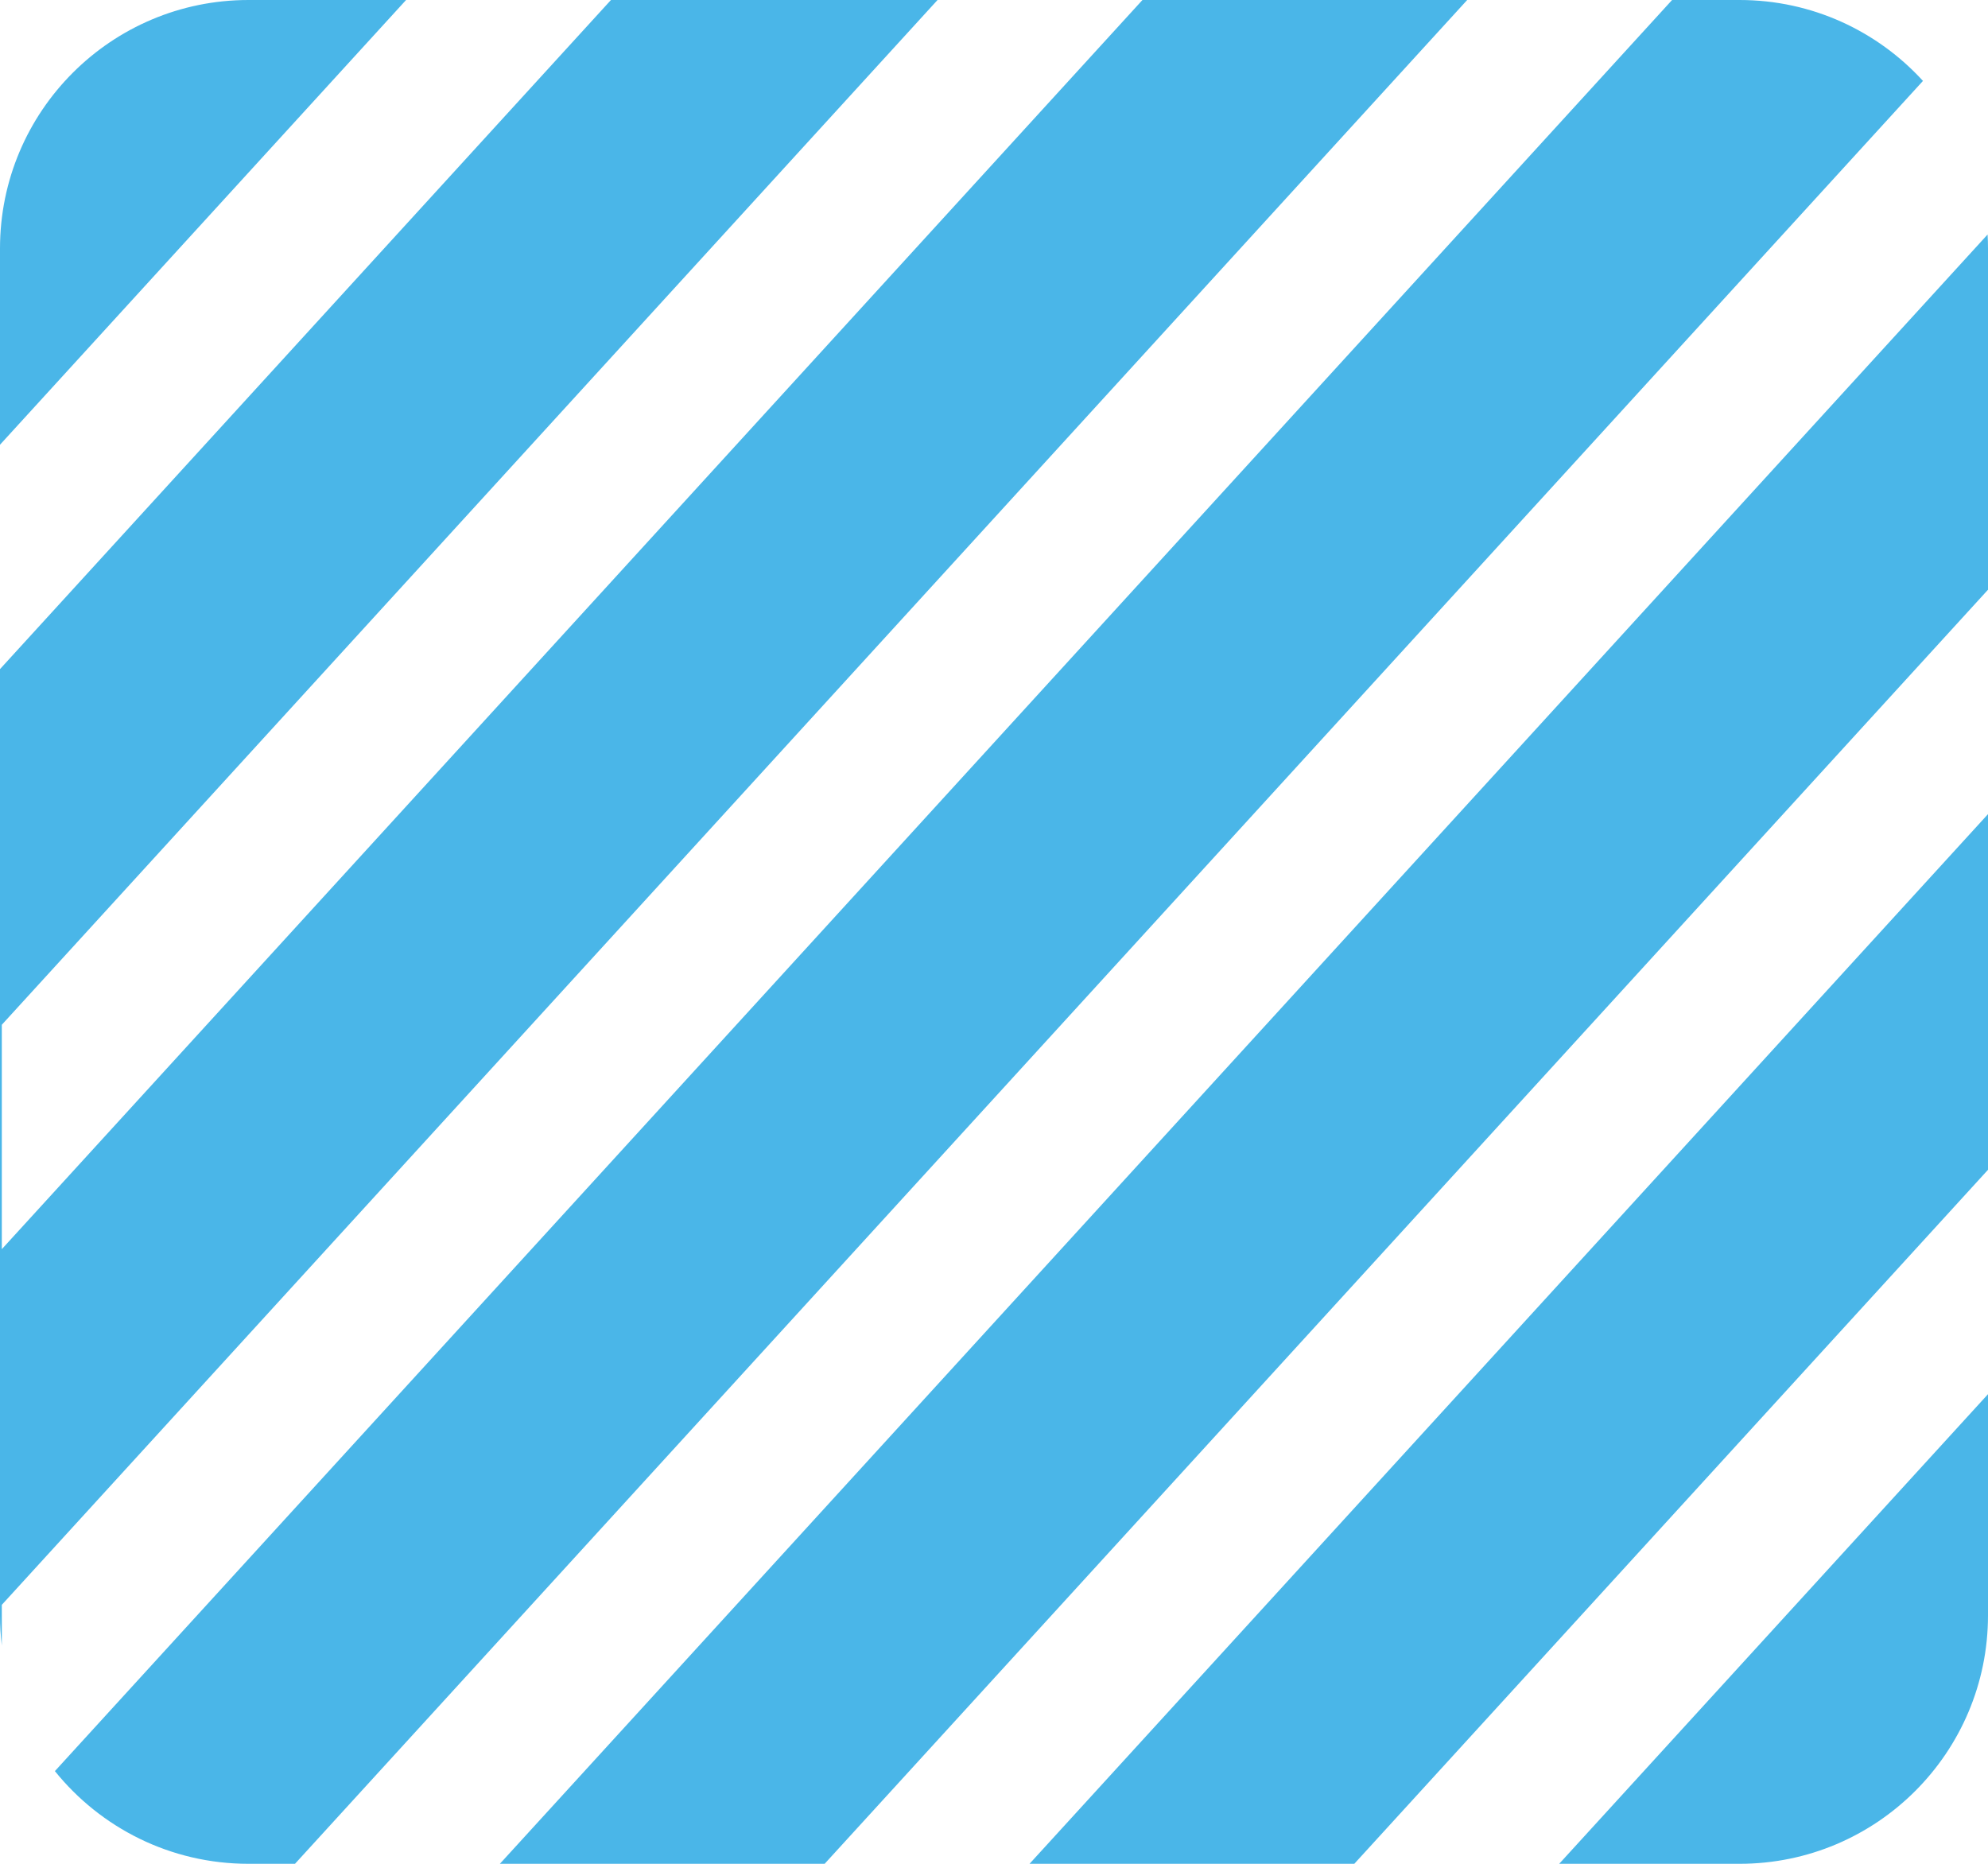 <svg width="80" height="75" viewBox="0 0 80 75" fill="none" xmlns="http://www.w3.org/2000/svg">
<path fill-rule="evenodd" clip-rule="evenodd" d="M16.341 0H10C4.477 0 0 4.477 0 10V17.896L16.341 0ZM0 26.925V65C0 65.412 0.025 65.818 0.073 66.217L0.073 64.579L59.042 0H45.974L0.073 50.267L0.073 41.237L37.728 0H24.586L0 26.925ZM67.287 0L2.209 71.27C4.042 73.544 6.851 75 10 75H11.871L77.383 3.256C75.555 1.255 72.924 0 70 0H67.287ZM79.984 9.436L20.116 75H33.185L80 23.731V10C80 9.811 79.995 9.623 79.984 9.436ZM80 32.761L41.43 75H54.499L80 47.073V32.761ZM80 56.102L62.744 75H70C75.523 75 80 70.523 80 65V56.102Z" fill="#4AB6E8"/>
</svg>
